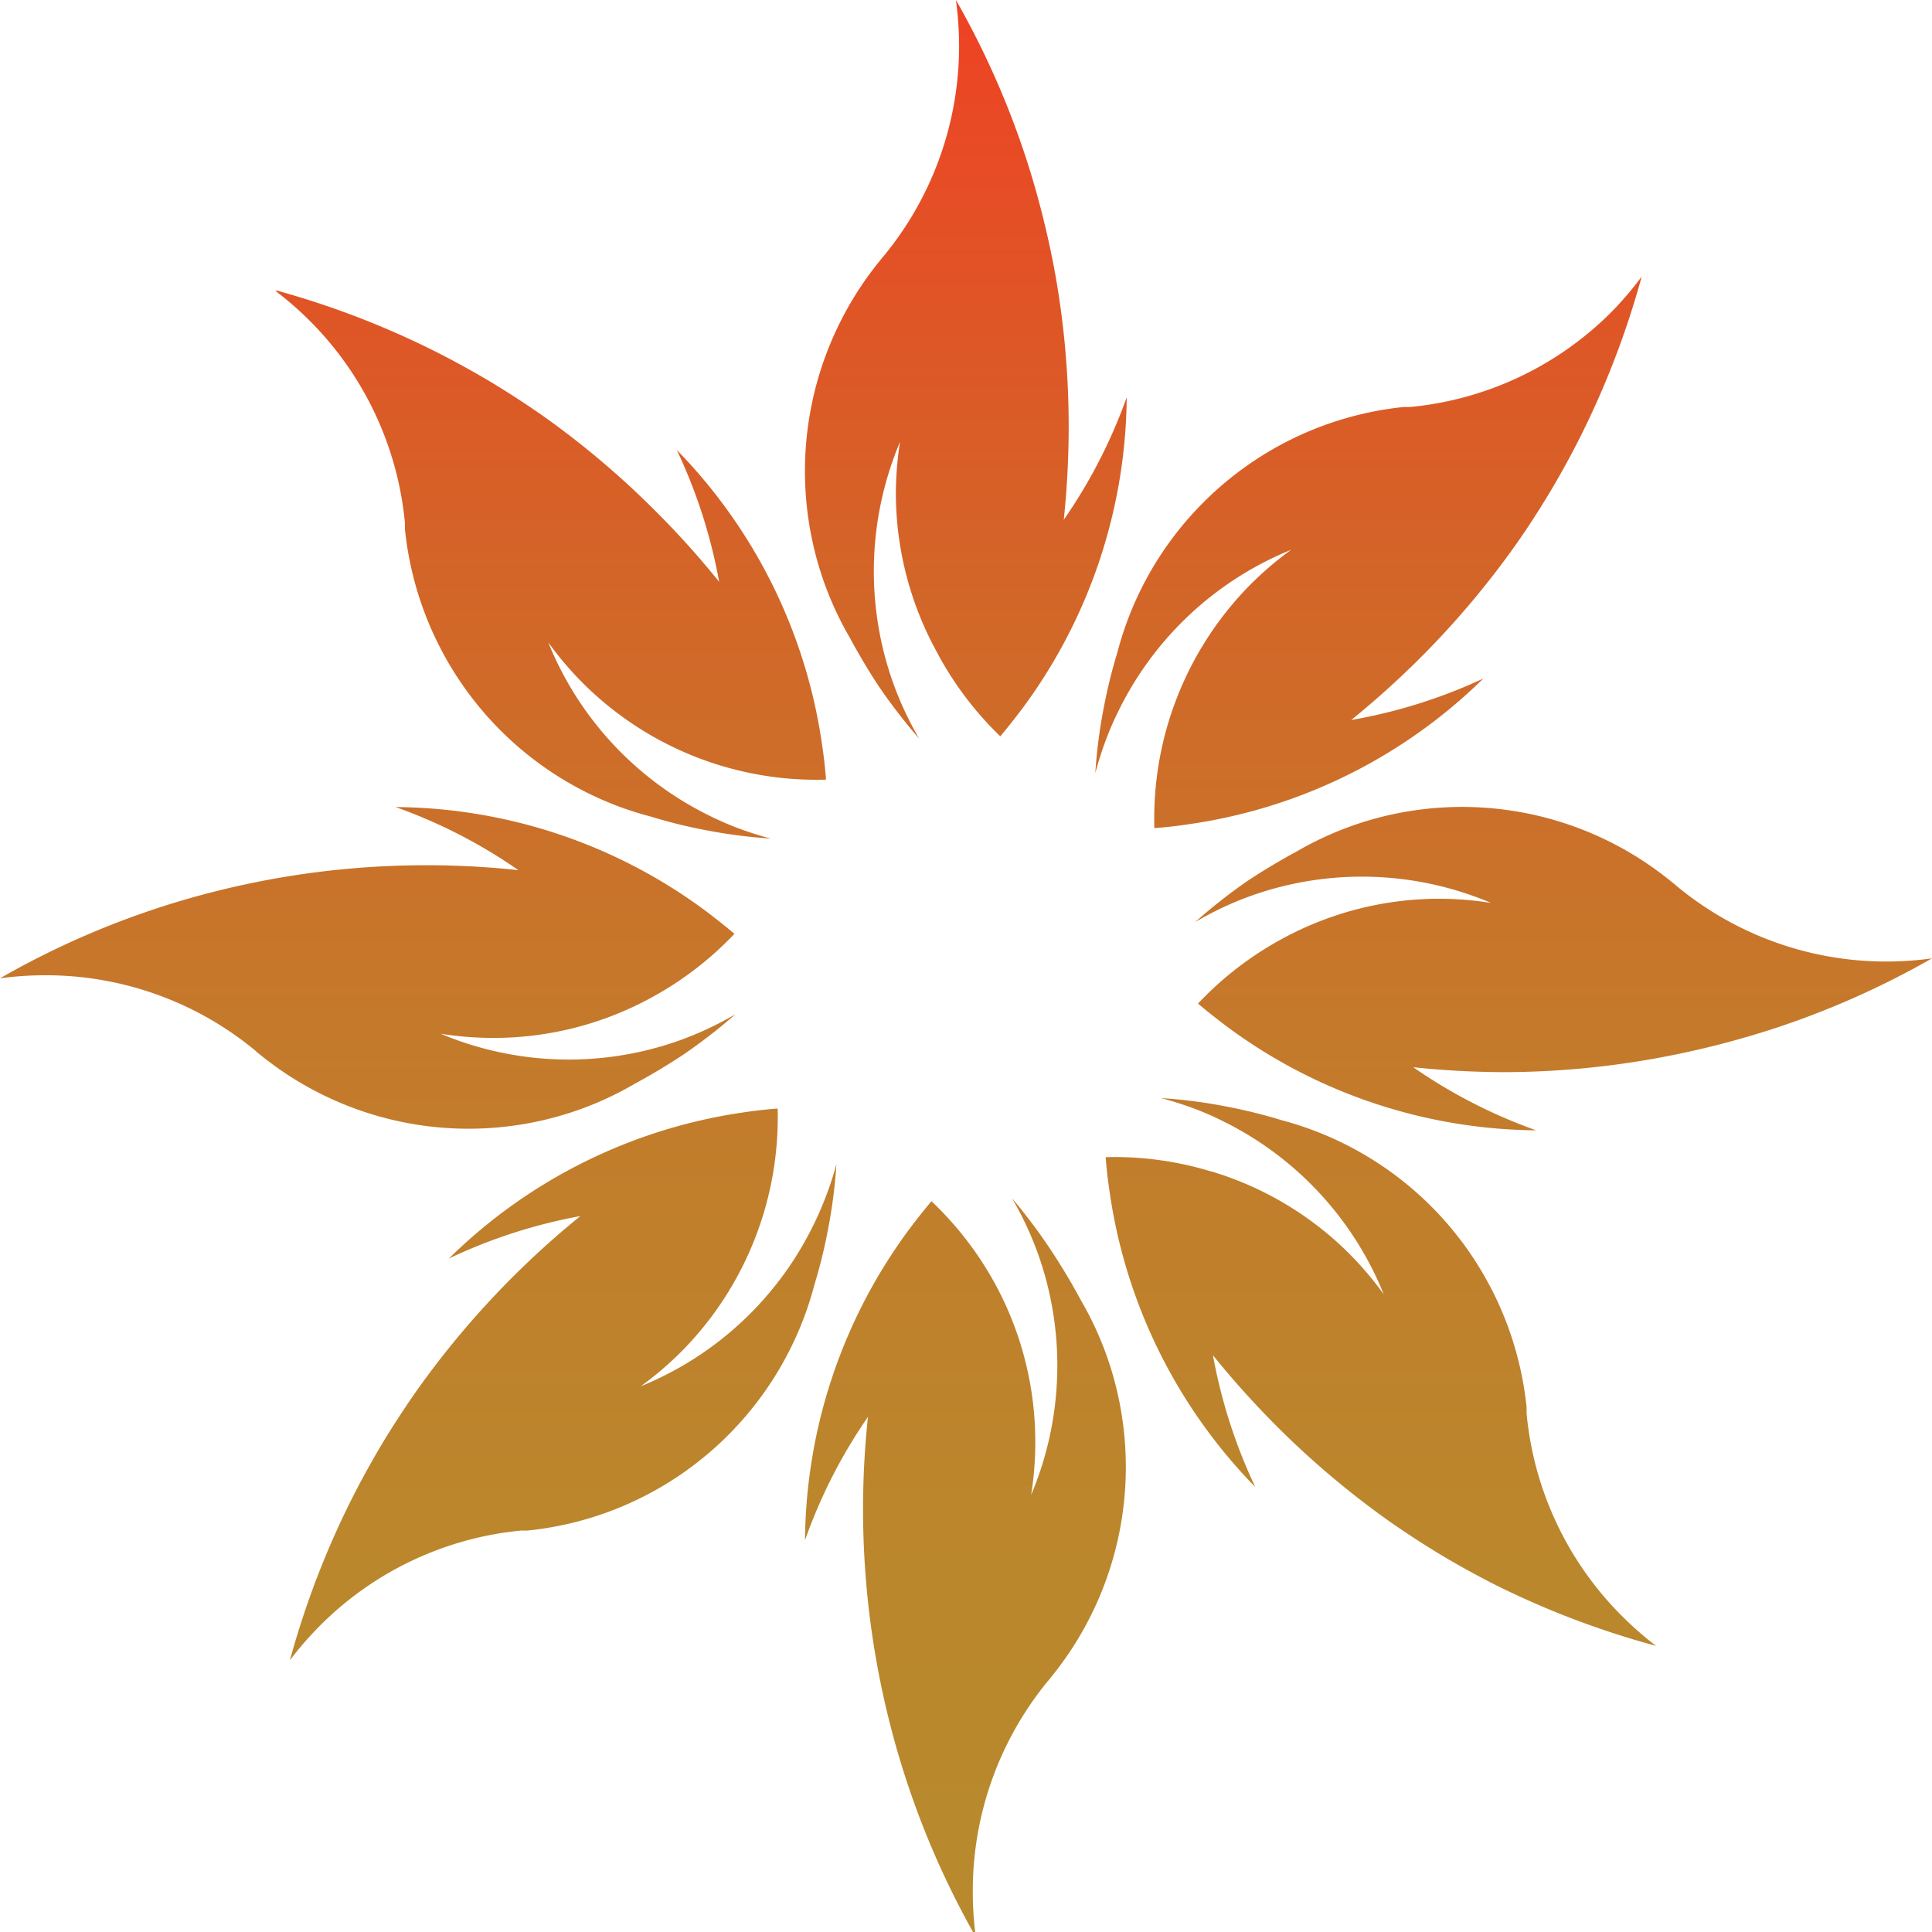 <svg width="120" height="120" fill="none" xmlns="http://www.w3.org/2000/svg"><path d="M68.032 48.012c.088-1.367.264-2.727.528-4.071.218-1.15.498-2.288.84-3.408.37-1.421.892-2.798 1.557-4.107a20.608 20.608 0 0 1 6.702-7.645 20.54 20.54 0 0 1 9.532-3.502h.394a20.36 20.36 0 0 0 12.522-5.918 20.982 20.982 0 0 0 1.861-2.18 54.11 54.11 0 0 1-3.855 10.035 53.608 53.608 0 0 1-3.864 6.475 54.375 54.375 0 0 1-6.038 7.174 55.65 55.65 0 0 1-4.284 3.856 32.664 32.664 0 0 0 8.202-2.574 32.67 32.67 0 0 1-18.3 9.048c-.707.108-1.414.189-2.13.242a20.67 20.67 0 0 1 1.44-8.196 20.631 20.631 0 0 1 4.553-6.959 20.77 20.77 0 0 1 2.505-2.134 20.54 20.54 0 0 0-10.734 10.026 19.26 19.26 0 0 0-.724 1.65c-.273.716-.51 1.447-.707 2.188Zm-50.027 55.114a20.815 20.815 0 0 1 1.86-2.143 20.363 20.363 0 0 1 12.523-5.919h.394a20.539 20.539 0 0 0 9.54-3.507 20.608 20.608 0 0 0 6.703-7.657 20.4 20.4 0 0 0 1.556-4.09 32.09 32.09 0 0 0 .841-3.407c.265-1.353.441-2.722.528-4.098a19.4 19.4 0 0 1-.698 2.125 19.17 19.17 0 0 1-.724 1.65 20.54 20.54 0 0 1-10.734 10.026 20.761 20.761 0 0 0 2.505-2.134 20.627 20.627 0 0 0 4.55-6.942 20.672 20.672 0 0 0 1.452-8.178c-.716.054-1.423.135-2.13.242a32.732 32.732 0 0 0-18.29 9.076 32.67 32.67 0 0 1 8.166-2.637A54.586 54.586 0 0 0 25.725 86.6c-.69.995-1.342 2-1.96 3.022a55.824 55.824 0 0 0-1.905 3.453 54.103 54.103 0 0 0-3.855 10.052Zm-.894-85.056a20.821 20.821 0 0 1 2.138 1.865 20.46 20.46 0 0 1 5.903 12.554v.386a20.657 20.657 0 0 0 3.504 9.562 20.589 20.589 0 0 0 7.641 6.714 20.28 20.28 0 0 0 4.097 1.56c1.116.343 2.251.625 3.398.843a31.48 31.48 0 0 0 4.088.53 19.9 19.9 0 0 1-2.182-.7 19.122 19.122 0 0 1-1.646-.727 20.55 20.55 0 0 1-10-10.76 20.783 20.783 0 0 0 2.129 2.51 20.567 20.567 0 0 0 6.944 4.572 20.526 20.526 0 0 0 8.18 1.445 28.344 28.344 0 0 0-.24-2.134 32.818 32.818 0 0 0-9.026-18.338 32.869 32.869 0 0 1 2.63 8.187 53.954 53.954 0 0 0-3.846-4.287 53.704 53.704 0 0 0-7.156-6.061 57.807 57.807 0 0 0-3.014-1.964 55.666 55.666 0 0 0-3.444-1.91A53.805 53.805 0 0 0 17.2 18.05l-.09.019ZM75.25 72.77a20.524 20.524 0 0 0-6.575-.897c.054.718.134 1.426.242 2.135a32.88 32.88 0 0 0 9.052 18.356 32.87 32.87 0 0 1-2.63-8.187 55.71 55.71 0 0 0 3.846 4.295 54.31 54.31 0 0 0 7.156 6.053c.993.69 1.994 1.345 3.014 1.964 1.02.619 2.28 1.318 3.444 1.91a53.776 53.776 0 0 0 10.062 3.829 20.783 20.783 0 0 1-2.137-1.874 20.456 20.456 0 0 1-5.904-12.554v-.386a20.658 20.658 0 0 0-3.5-9.56 20.589 20.589 0 0 0-11.715-8.276 31.896 31.896 0 0 0-3.398-.843 31.463 31.463 0 0 0-4.088-.53c.74.194 1.468.428 2.182.7.555.215 1.11.457 1.646.726a20.55 20.55 0 0 1 10 10.761 20.783 20.783 0 0 0-2.129-2.51 20.4 20.4 0 0 0-8.569-5.12v.008ZM0 60.764a21.072 21.072 0 0 1 2.826-.189 20.397 20.397 0 0 1 13.033 4.681c.076.074.157.143.241.207a20.522 20.522 0 0 0 19.311 3.65 20.425 20.425 0 0 0 4.008-1.794 40.11 40.11 0 0 0 2.996-1.794 34.472 34.472 0 0 0 3.265-2.528 21.88 21.88 0 0 1-2.04 1.049c-.545.242-1.109.466-1.681.663a20.524 20.524 0 0 1-14.589-.502c1.083.173 2.178.26 3.274.26 3.37.004 6.689-.828 9.66-2.421a20.747 20.747 0 0 0 5.313-4.044c-.545-.467-1.1-.897-1.672-1.337a32.682 32.682 0 0 0-19.374-6.537 32.324 32.324 0 0 1 7.63 3.919 53.645 53.645 0 0 0-22.397 2.35A52.846 52.846 0 0 0 0 60.764Zm76.27-4.547c.546-.242 1.11-.466 1.682-.663a20.523 20.523 0 0 1 14.66.529 20.677 20.677 0 0 0-3.274-.26c-3.374.01-6.692.857-9.66 2.466a20.746 20.746 0 0 0-5.268 4.044c.545.466 1.1.897 1.672 1.336a32.681 32.681 0 0 0 19.33 6.537 32.321 32.321 0 0 1-7.63-3.918 55.21 55.21 0 0 0 5.742.305 53.64 53.64 0 0 0 9.338-.861 56.71 56.71 0 0 0 3.515-.754 57.366 57.366 0 0 0 3.784-1.085A53.2 53.2 0 0 0 120 59.526c-.937.13-1.881.195-2.826.197a20.398 20.398 0 0 1-13.033-4.69 2.77 2.77 0 0 0-.25-.206 20.522 20.522 0 0 0-19.392-3.712 20.662 20.662 0 0 0-3.998 1.793 40.076 40.076 0 0 0-2.997 1.794 34.466 34.466 0 0 0-3.264 2.564 21.898 21.898 0 0 1 2.03-1.049ZM53.91 88.007a54.054 54.054 0 0 0 2.343 22.437 53.466 53.466 0 0 0 4.356 9.864 21.255 21.255 0 0 1-.188-2.834 20.517 20.517 0 0 1 4.67-13.066c.073-.079.141-.163.205-.251a20.646 20.646 0 0 0 4.275-9.216 20.677 20.677 0 0 0-.634-10.145c-.451-1.399-1.051-2.746-1.79-4.017a40.28 40.28 0 0 0-1.788-3.004 34.558 34.558 0 0 0-2.496-3.345c.384.663.734 1.345 1.047 2.045.241.547.465 1.112.662 1.686a20.675 20.675 0 0 1-.528 14.697c.173-1.085.26-2.183.26-3.282a20.524 20.524 0 0 0-2.416-9.685 20.788 20.788 0 0 0-4.034-5.282 40.555 40.555 0 0 0-1.332 1.677A32.876 32.876 0 0 0 50 95.666a32.467 32.467 0 0 1 3.909-7.66ZM59.374 0c.129.94.194 1.886.197 2.834a20.514 20.514 0 0 1-4.678 13.065c-.074.08-.142.164-.206.251a20.676 20.676 0 0 0-3.703 19.424 20.53 20.53 0 0 0 1.789 4.017 40.283 40.283 0 0 0 1.789 3.005 34.57 34.57 0 0 0 2.522 3.273 21.981 21.981 0 0 1-1.046-2.045 21.228 21.228 0 0 1-.662-1.686 20.674 20.674 0 0 1 .527-14.697 20.925 20.925 0 0 0-.259 3.282c.02 3.385.878 6.713 2.495 9.684a20.794 20.794 0 0 0 3.99 5.327 40.47 40.47 0 0 0 1.333-1.677 32.876 32.876 0 0 0 6.52-19.379 32.463 32.463 0 0 1-3.909 7.605c.201-1.913.303-3.834.305-5.757a54.037 54.037 0 0 0-.814-9.38 55.048 55.048 0 0 0-.752-3.524 54.154 54.154 0 0 0-1.082-3.794A53.125 53.125 0 0 0 59.374 0Z" fill="url(#a)"/><defs><linearGradient id="a" x1="59.991" y1=".933" x2="59.991" y2="121.222" gradientUnits="userSpaceOnUse"><stop stop-color="#EE4224"/><stop offset=".05" stop-color="#E94925"/><stop offset=".29" stop-color="#D36528"/><stop offset=".53" stop-color="#C47A2B"/><stop offset=".77" stop-color="#BB862C"/><stop offset="1" stop-color="#B88A2D"/></linearGradient></defs></svg>